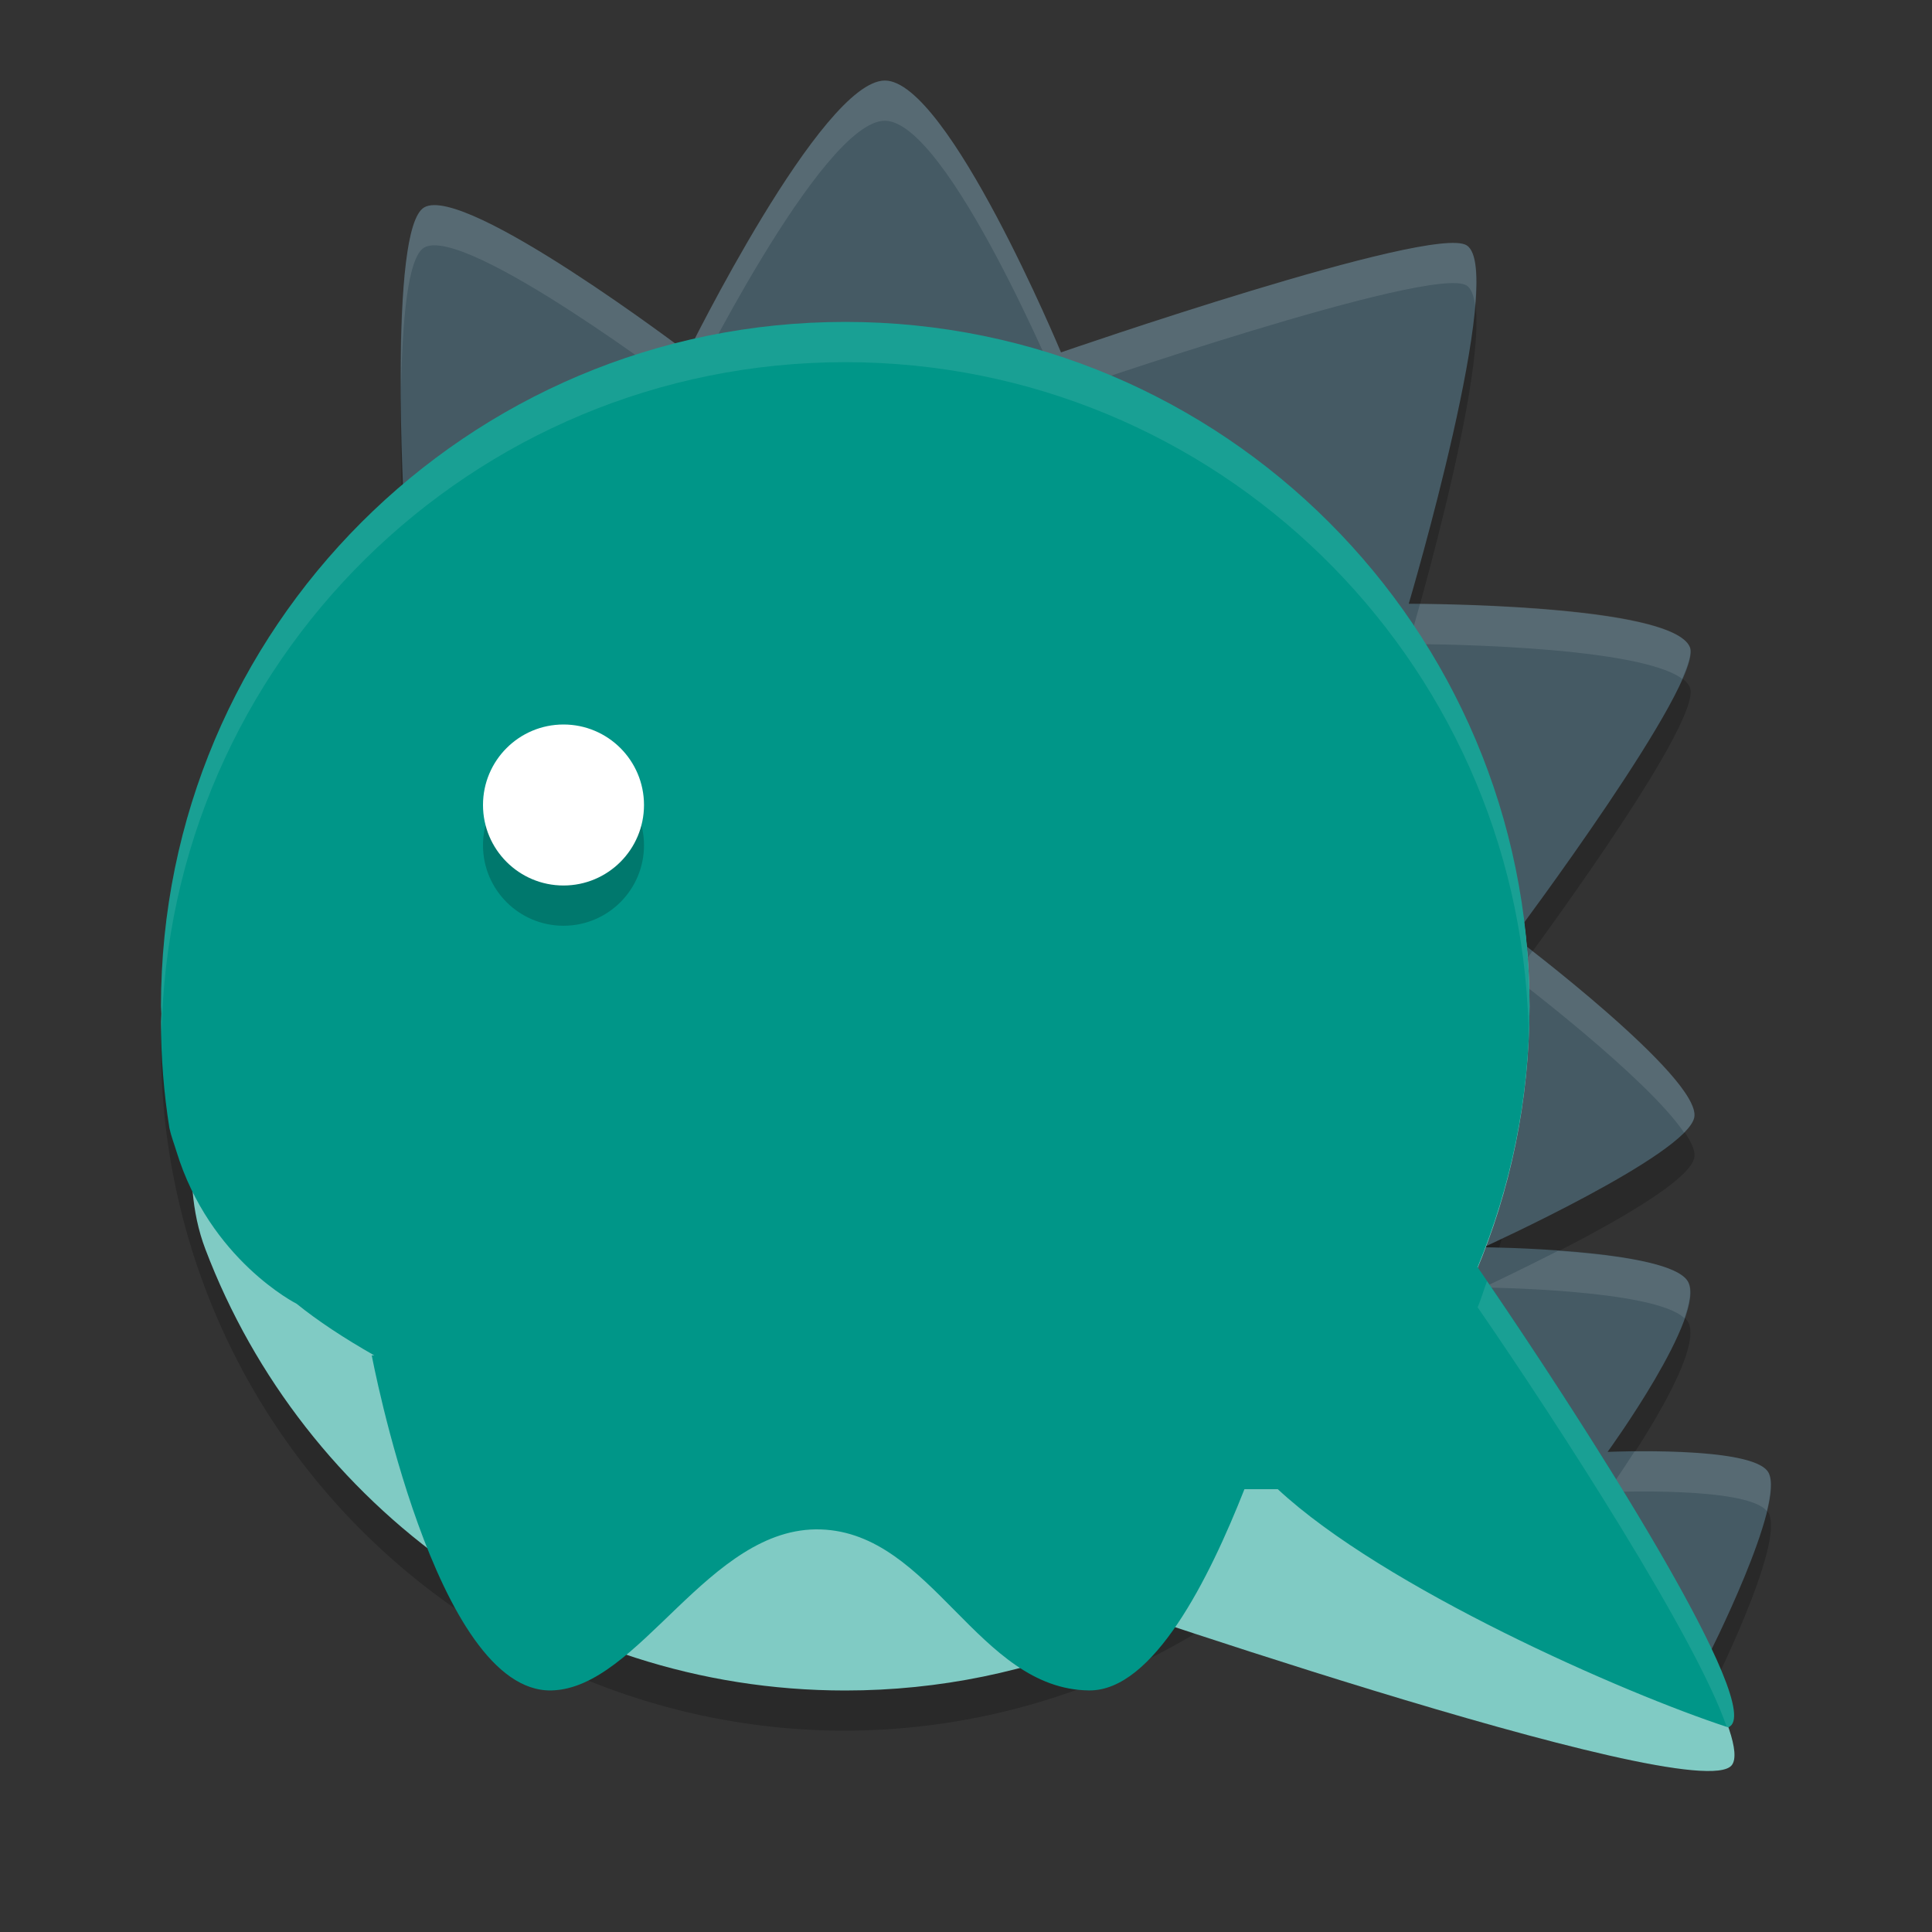 <svg xmlns="http://www.w3.org/2000/svg" width="24" height="24" version="1">
 <rect width="100%" height="100%" fill="#333333" stroke="none"/>
 <path style="opacity:0.2;fill-rule:evenodd" d="m 21.211,21.091 c 0,0 0.979,-1.922 0.756,-2.302 -0.196,-0.334 -1.997,-0.253 -1.997,-0.253 0,0 1.239,-1.706 0.998,-2.118 -0.238,-0.405 -2.538,-0.424 -2.538,-0.424 0,0 2.537,-1.152 2.618,-1.616 0.085,-0.486 -2.243,-2.244 -2.243,-2.244 0,0 2.369,-3.164 2.187,-3.596 C 20.763,7.996 17.5,7.999 17.5,7.999 c 0,0 1.223,-4.134 0.72,-4.452 -0.423,-0.268 -5.04,1.33 -5.04,1.33 0,0 -1.405,-3.377 -2.187,-3.377 -0.787,0 -2.45,3.382 -2.45,3.382 0,0 -2.761,-2.098 -3.272,-1.807 C 4.818,3.331 5.022,6.857 5.022,6.857 Z"/>
 <path style="opacity:0.2" d="m 10.5,4.499 a 8.5,8.5 0 0 0 -8.5,8.5 8.5,8.5 0 0 0 8.5,8.5 8.5,8.5 0 0 0 4.352,-1.21 c 2.432,0.8 6.359,2.024 6.661,1.637 C 21.862,21.478 19.447,17.879 18.341,16.278 A 8.5,8.5 0 0 0 19,12.999 8.5,8.5 0 0 0 10.5,4.499 Z"/>
 <path style="fill:#455a64;fill-rule:evenodd" d="m 21.211,20.591 c 0,0 0.979,-1.922 0.756,-2.302 -0.196,-0.334 -1.997,-0.253 -1.997,-0.253 0,0 1.239,-1.706 0.998,-2.118 -0.238,-0.405 -2.538,-0.424 -2.538,-0.424 0,0 2.537,-1.152 2.618,-1.616 0.085,-0.486 -2.243,-2.244 -2.243,-2.244 0,0 2.369,-3.164 2.187,-3.596 C 20.763,7.497 17.5,7.5 17.5,7.5 c 0,0 1.223,-4.134 0.72,-4.452 -0.423,-0.268 -5.04,1.33 -5.04,1.33 0,0 -1.405,-3.377 -2.187,-3.377 -0.787,0 -2.45,3.382 -2.45,3.382 0,0 -2.761,-2.098 -3.272,-1.807 C 4.818,2.831 5.022,6.358 5.022,6.358 Z"/>
 <path style="opacity:0.1;fill:#ffffff;fill-rule:evenodd" d="m 10.992,1 c -0.787,0 -2.45,3.382 -2.45,3.382 0,0 -2.761,-2.097 -3.272,-1.807 -0.253,0.144 -0.295,1.285 -0.288,2.286 0.013,-0.846 0.079,-1.667 0.288,-1.786 0.511,-0.291 3.272,1.807 3.272,1.807 0,0 1.663,-3.382 2.45,-3.382 0.782,0 2.188,3.377 2.188,3.377 0,0 4.617,-1.598 5.04,-1.33 0.056,0.036 0.088,0.126 0.105,0.246 0.032,-0.386 0.012,-0.671 -0.105,-0.745 -0.423,-0.268 -5.04,1.329 -5.04,1.329 0,0 -1.405,-3.377 -2.188,-3.377 z m 6.648,6.502 C 17.572,7.748 17.5,8 17.5,8 c 0,0 2.811,-0.002 3.396,0.432 0.077,-0.177 0.124,-0.325 0.096,-0.393 -0.213,-0.505 -2.962,-0.535 -3.351,-0.537 z m 1.397,4.313 c -0.1,0.136 -0.234,0.318 -0.234,0.318 0,0 1.657,1.254 2.117,1.936 0.07,-0.071 0.116,-0.136 0.126,-0.191 0.071,-0.408 -1.483,-1.653 -2.009,-2.062 z m 0.317,3.724 c -0.492,0.251 -0.927,0.455 -0.927,0.455 0,0 2.123,0.019 2.497,0.381 0.068,-0.195 0.097,-0.361 0.042,-0.456 -0.137,-0.234 -0.939,-0.333 -1.612,-0.38 z m 0.952,2.491 c -0.181,0.28 -0.338,0.506 -0.338,0.506 0,0 1.729,-0.077 1.98,0.235 0.052,-0.214 0.069,-0.393 0.017,-0.482 -0.143,-0.244 -1.13,-0.264 -1.659,-0.259 z"/>
 <g transform="matrix(0.5,0,0,0.5,-9.1796931e-8,-1)">
  <path style="fill:#80cbc4" d="M 38,27 C 38,36.389 30.389,44 21,44 13.736,44 7.536,39.444 5.102,33.034 4.39,31.159 5,29.125 5,27 5,17.611 11.765,15.919 21.154,15.919 30.543,15.919 38,17.611 38,27 Z"/>
  <path style="fill:#80cbc4;fill-rule:evenodd" d="m 35.537,32.917 c 0,0 8.385,11.788 7.489,12.938 -0.871,1.117 -17.177,-4.557 -17.177,-4.557 z"/>
 </g>
 <path style="fill:#009688;fill-rule:evenodd" d="m 10.5,3.999 c -4.694,0 -8.5,3.806 -8.5,8.5 0,0.032 0.005,0.063 0.005,0.095 -3.998e-4,0.034 -0.005,0.066 -0.005,0.1 0,0.448 0.036,0.888 0.104,1.317 0.022,0.104 0.058,0.193 0.087,0.289 0.414,1.353 1.494,1.896 1.494,1.896 0.262,0.212 0.588,0.427 0.964,0.641 h -0.031 c 0,0 0.789,4.198 2.234,4.162 1.093,-0.027 1.952,-2.044 3.342,-2 1.389,0.044 1.953,1.986 3.335,2 0.798,0.008 1.491,-1.386 1.93,-2.5 h 0.414 c 1.314,1.223 4.302,2.537 5.596,2.959 0.018,-0.009 0.032,-0.02 0.042,-0.032 C 21.828,21.02 19.593,17.538 18.355,15.741 18.768,14.741 19,13.648 19,12.499 19,7.805 15.194,3.999 10.5,3.999 Z"/>
 <circle style="opacity:0.2" cx="7" cy="10.5" r="1"/>
 <circle style="fill:#ffffff" cx="7" cy="10" r="1"/>
 <path style="opacity:0.1;fill:#ffffff;fill-rule:evenodd" d="m 10.5,3.999 c -4.694,0 -8.5,3.806 -8.5,8.5 0,0.032 0.005,0.063 0.005,0.095 -4.02e-4,0.034 -0.005,0.066 -0.005,0.1 0,0.058 0.006,0.114 0.007,0.172 C 2.079,8.233 5.851,4.499 10.5,4.499 c 4.61,0 8.354,3.672 8.487,8.25 0.003,-0.084 0.013,-0.166 0.013,-0.25 0,-4.694 -3.806,-8.5 -8.5,-8.5 z m 7.972,11.916 c -0.04,0.108 -0.072,0.219 -0.116,0.325 1.027,1.492 2.72,4.118 3.093,5.21 0.006,0.002 0.015,0.006 0.021,0.008 0.018,-0.009 0.032,-0.02 0.042,-0.032 0.308,-0.395 -1.786,-3.676 -3.04,-5.511 z"/>
</svg>
